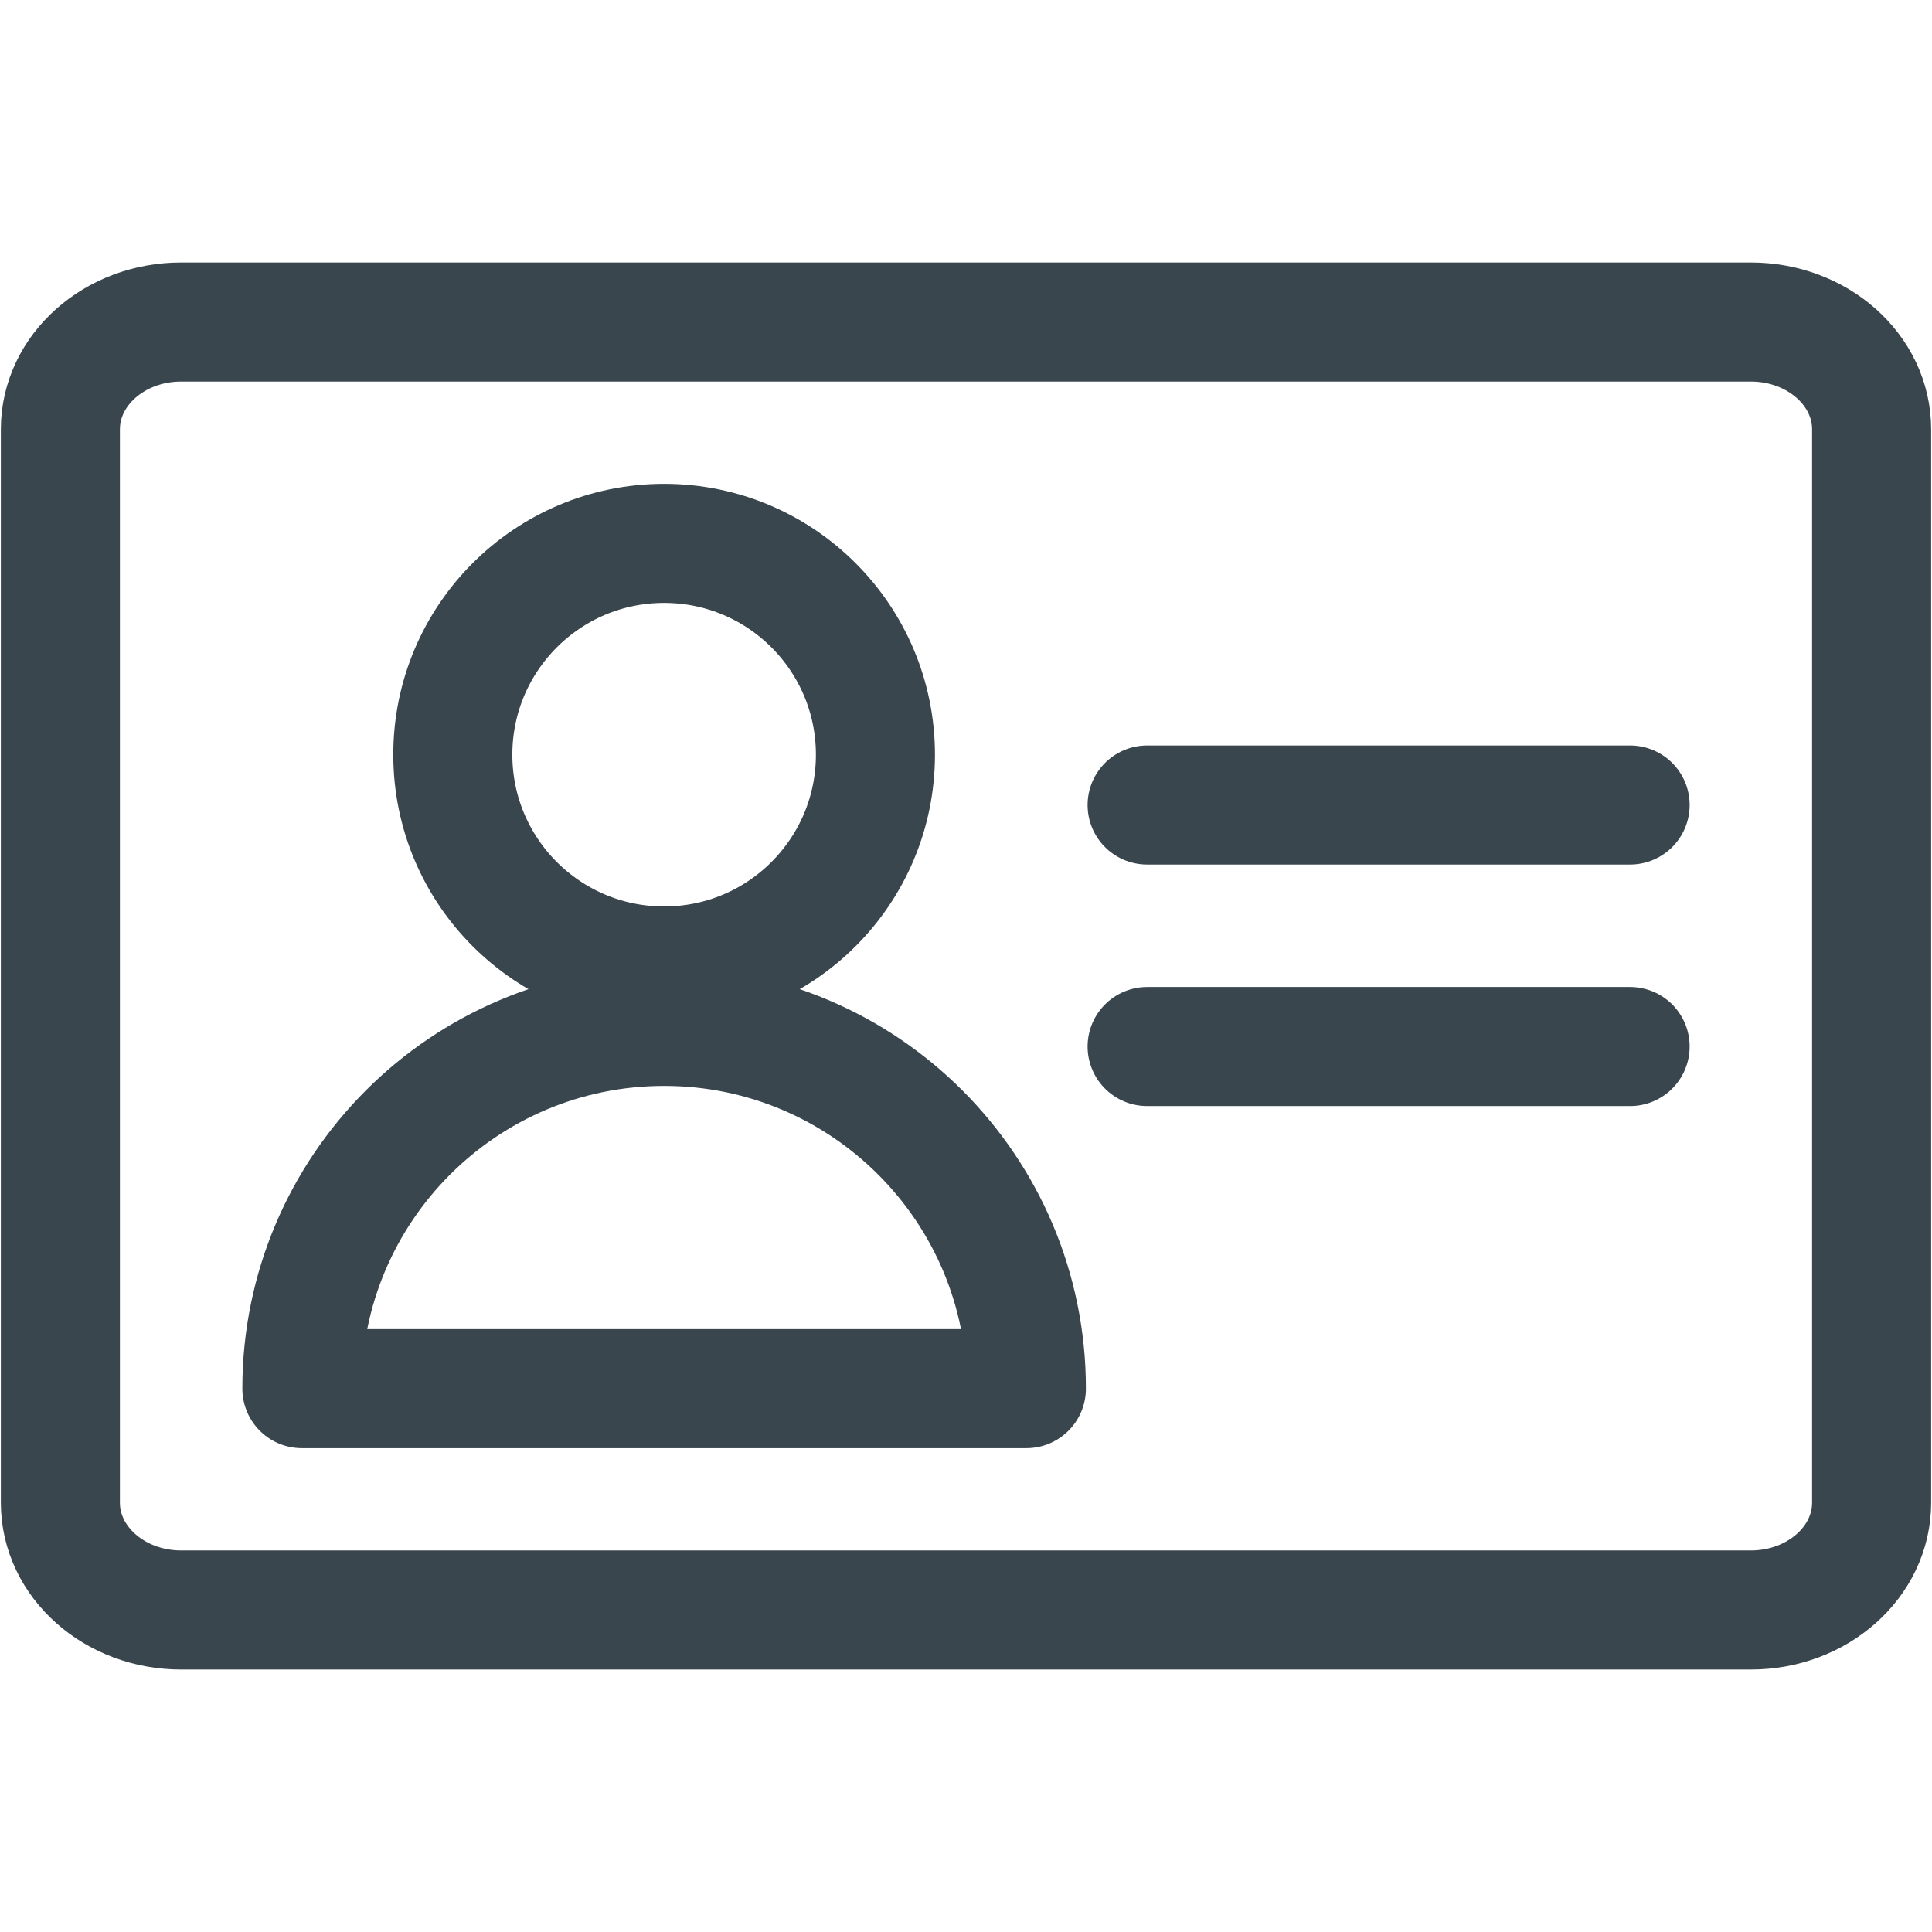<?xml version="1.0" encoding="UTF-8"?>
<svg width="40px" height="40px" viewBox="0 0 40 30" version="1.1" xmlns="http://www.w3.org/2000/svg" xmlns:xlink="http://www.w3.org/1999/xlink">
    <!-- Generator: sketchtool 63.1 (101010) - https://sketch.com -->
    <title>0193034A-F563-431B-BE34-BAA9DF201F16</title>
    <desc>Created with sketchtool.</desc>
    <g id="v1.0-Add-ons-page" stroke="none" stroke-width="1" fill="none" fill-rule="evenodd" stroke-linecap="round" stroke-linejoin="round">
        <g id="Icons-sheet" transform="translate(-21, -174)" stroke="#39464E" stroke-width="2.465">
            <g id="Icon-/-Identity" transform="translate(22, 175)">
                <path d="M12.75,14 C15.166,14 17.125,12.041 17.125,9.625 C17.125,7.209 15.166,5.25 12.75,5.25 C10.334,5.25 8.375,7.209 8.375,9.625 C8.375,12.041 10.334,14 12.75,14 Z M5.25,22.75 C5.25,18.608 8.608,15.25 12.75,15.25 C16.892,15.25 20.25,18.608 20.25,22.75 L5.25,22.75 Z M22.75,10.667 L32.75,10.667 M22.75,15.667 L32.75,15.667 M35.25,0.667 L2.75,0.667 C1.369,0.667 0.25,1.662 0.25,2.889 L0.25,25.111 C0.25,26.338 1.369,27.333 2.75,27.333 L35.25,27.333 C36.631,27.333 37.75,26.338 37.75,25.111 L37.75,2.889 C37.75,1.662 36.631,0.667 35.25,0.667 Z" id="Combined-Shape"></path>
            </g>
        </g>
    </g>
</svg>